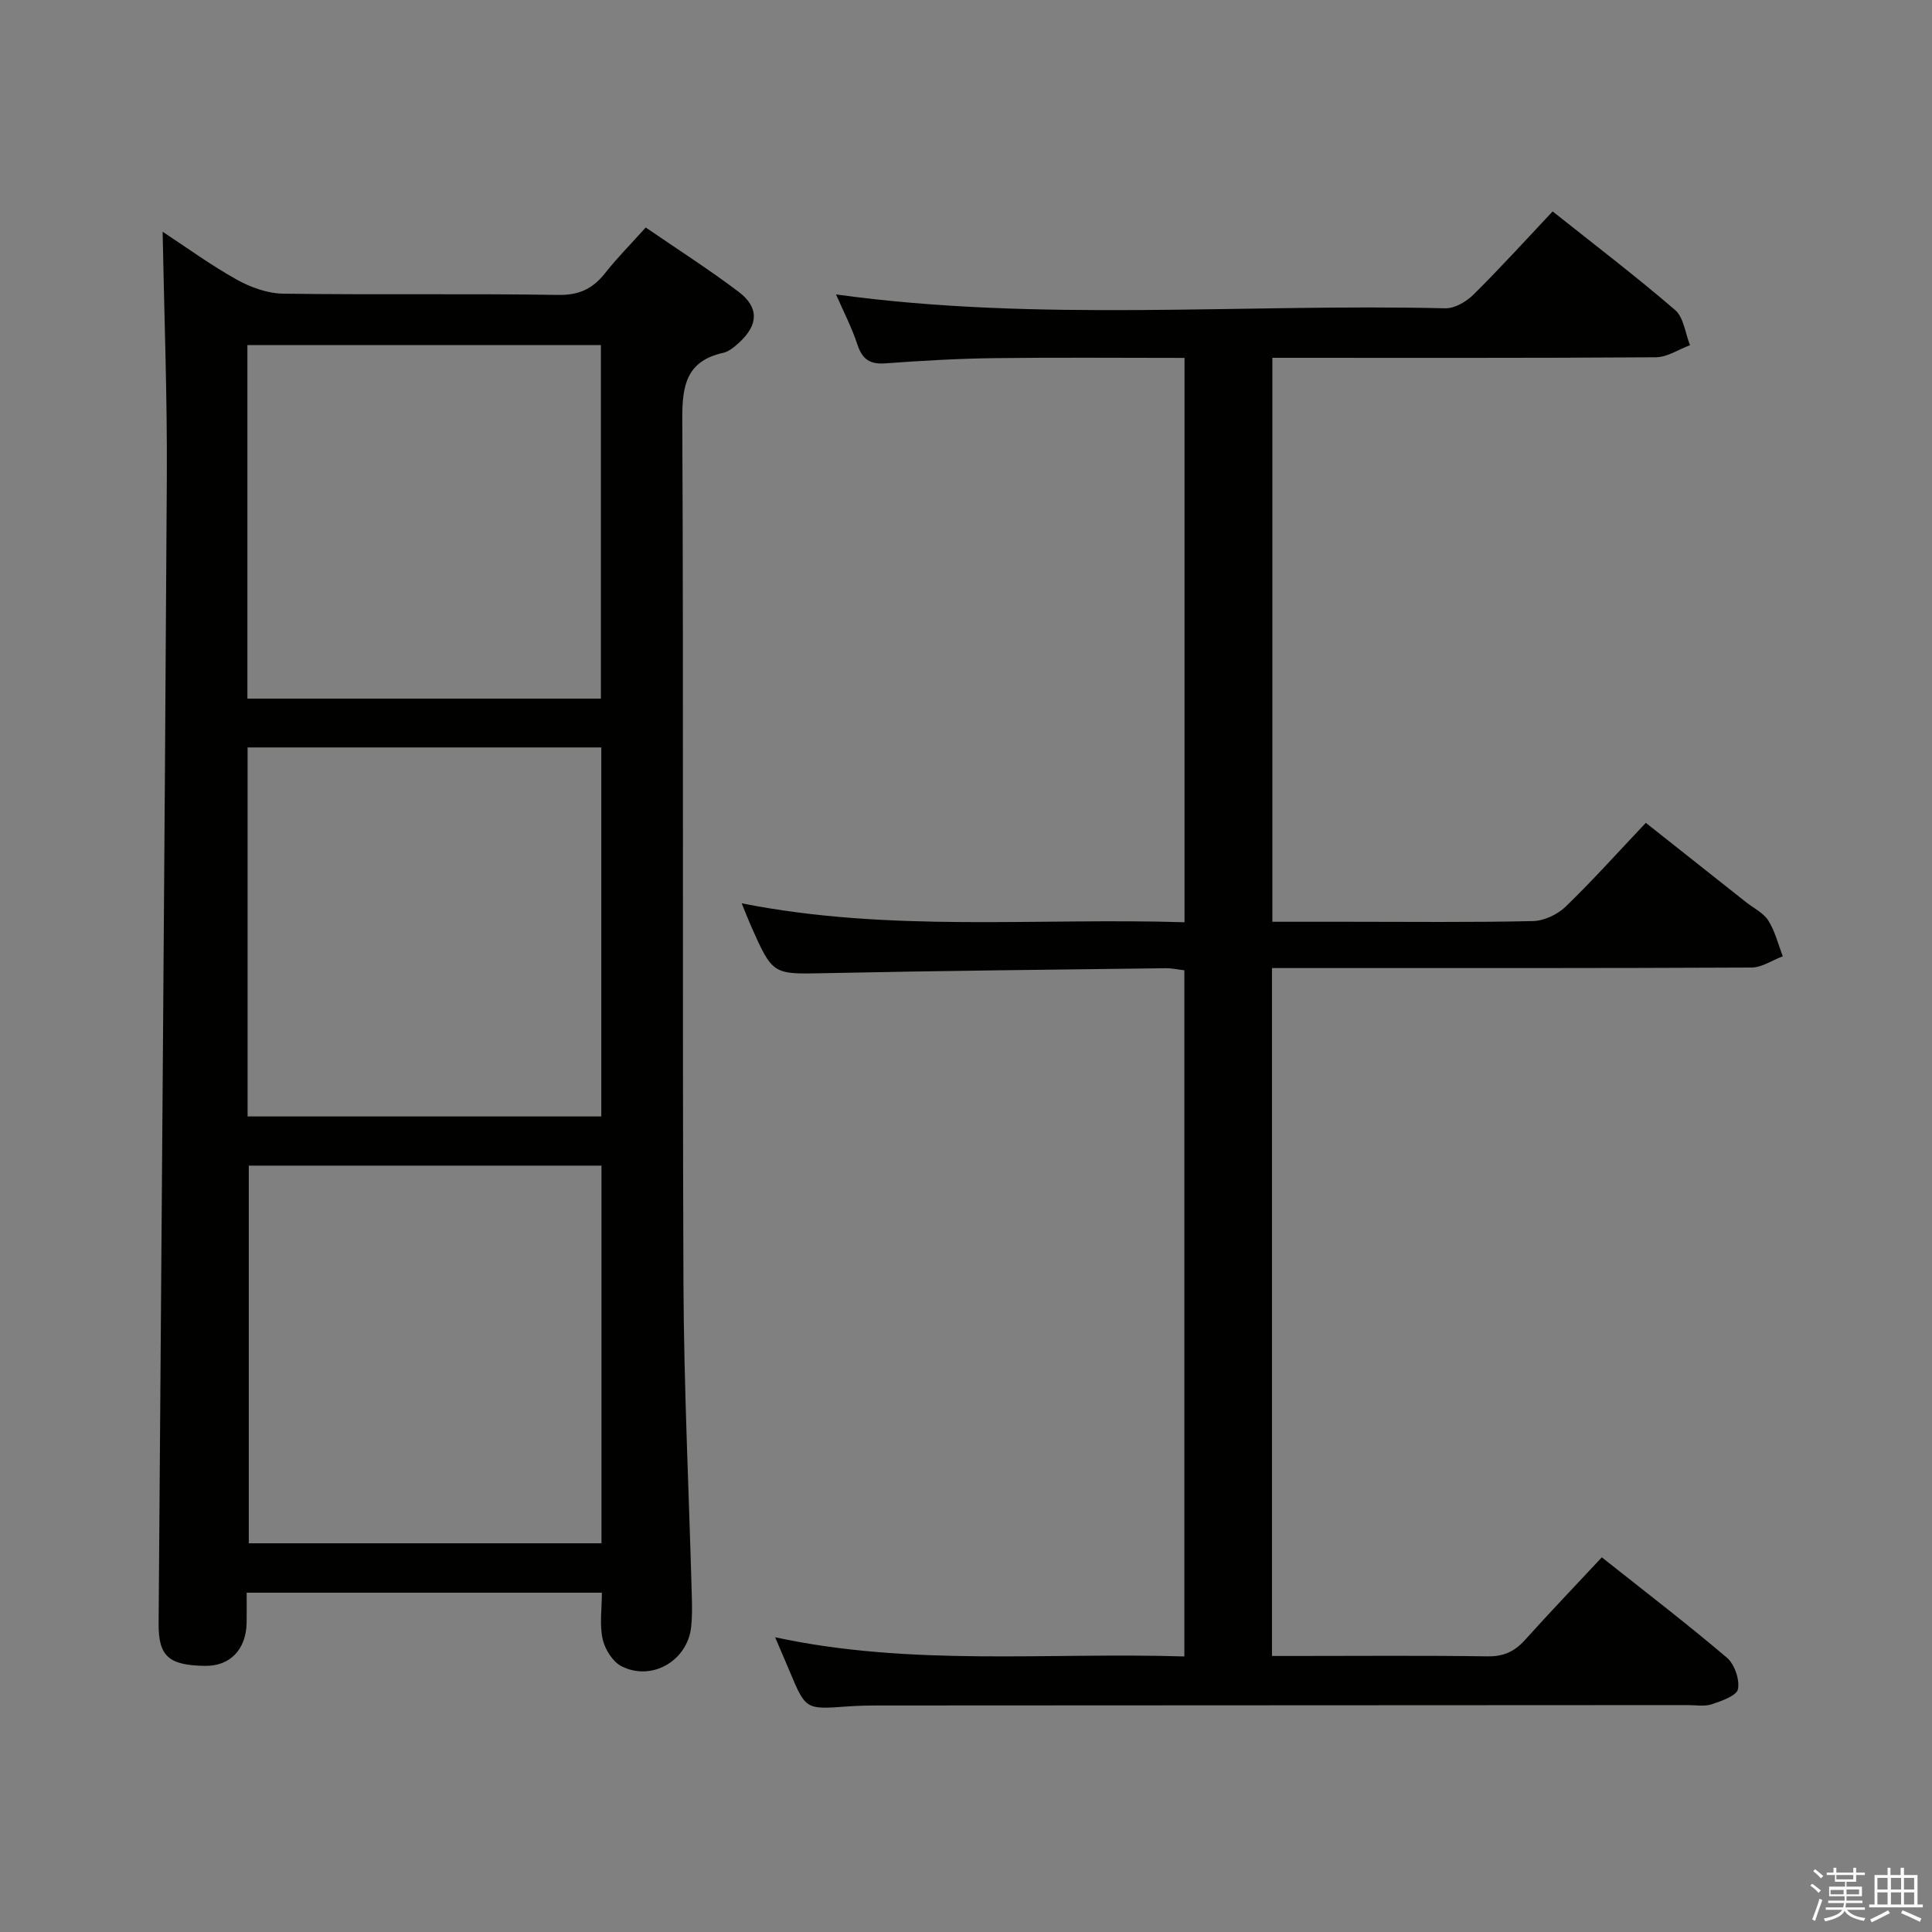 <svg enable-background="new 0 0 400 400" viewBox="0 0 400 400" xmlns="http://www.w3.org/2000/svg"><rect x="0" y="0" width="400" height="400" fill="#808080" stroke="none"/><path d="m374.8 390.4.4-.4c.7.5 1.3 1 1.8 1.4l-.5.5c-.5-.6-1.1-1.1-1.7-1.5zm1 7.3-.6-.3c.5-1.4 1.1-2.8 1.5-4.3.2.1.4.2.6.3-.5 1.3-1 2.8-1.5 4.3zm-.4-10.3.4-.4c.4.3 1 .8 1.7 1.4l-.5.5c-.4-.5-1-1-1.6-1.5zm2.5.3h1.7v-1h.6v1h3.5v-1h.6v1h1.8v.5h-1.8v1.4h-2v1h3.2v2h-3.2v.9h3.3v.5h-3.4c0 .3-.1.6-.1.9h4v.5h-3.7c.7.9 1.9 1.5 3.8 1.7-.1.2-.2.4-.3.6-2.1-.4-3.5-1.1-4-2.1-.4 1-1.8 1.7-4 2.2-.1-.2-.2-.4-.3-.6 2.1-.4 3.4-1 3.8-1.8h-3.4v-.5h3.6c.1-.3.1-.6.2-.9h-3.3v-.5h3.4c0-.3 0-.6 0-.9h-3.2v-2h3.3v-1h-2.1v-1.4h-1.7v-.5zm1.1 3.5v1h2.7c0-.3 0-.4 0-.4 0-.2 0-.2 0-.2 0-.1 0-.2 0-.3h-2.7zm1.2-3v.9h3.5v-.9zm4.7 3h-2.6v.6.4h2.6z" fill="#fbfafc"/><path d="m393.6 386.7h.6v1.5h2.8v6.1h1.1v.6h-11.1v-.6h1.1v-6.1h2.7v-1.5h.6v1.5h2.1v-1.5zm-2.7 8.8.4.6c-1.2.6-2.5 1.3-3.8 1.9-.1-.2-.2-.4-.3-.6 1.2-.6 2.5-1.2 3.7-1.9zm-2.2-6.7v2.4h2.1v-2.4zm0 3v2.5h2.1v-2.5zm2.8-3v2.4h2.1v-2.4zm0 3v2.5h2.1v-2.5zm6 6.1c-1.4-.7-2.7-1.3-3.9-1.8l.3-.6c1.5.6 2.7 1.2 3.9 1.7zm-1.2-9.1h-2.1v2.4h2.1zm-2.1 3v2.5h2.1v-2.5z" fill="#fbfafc"/><g fill="#010100"><path d="m124.61 329.75c-24.72 0-48.95 0-73.54 0 0 2.31.03 4.29-.01 6.27-.12 5.53-3.45 8.95-8.6 8.88-7.53-.1-9.67-1.99-9.62-8.76.57-79.1 1.24-158.2 1.7-237.3.1-16.77-.55-33.54-.87-50.86 4.97 3.26 9.98 6.92 15.36 9.92 2.88 1.6 6.38 2.86 9.62 2.9 18.99.27 37.99-.04 56.98.26 4.35.07 7.15-1.34 9.69-4.56 2.46-3.12 5.29-5.96 8.37-9.4 6.51 4.47 13.06 8.65 19.25 13.33 4.25 3.21 4.07 6.86.11 10.48-.97.88-2.11 1.87-3.32 2.14-7.53 1.68-8.5 6.62-8.47 13.57.28 59.64 0 119.29.24 178.94.09 21.62 1.14 43.23 1.73 64.85.06 2.16.1 4.34-.14 6.48-.77 6.95-8.13 11.27-14.41 8.09-1.83-.93-3.44-3.52-3.91-5.63-.66-2.98-.16-6.21-.16-9.6zm-73.1-88.42v78.19h73.02c0-26.18 0-52.05 0-78.19-24.39 0-48.48 0-73.02 0zm-.25-86.58v76.4h73.23c0-25.69 0-50.93 0-76.4-24.56 0-48.79 0-73.23 0zm-.04-10.11h73.19c0-24.63 0-48.97 0-73.19-24.62 0-48.83 0-73.19 0z"/><path d="m245.24 190.94c0-39.14 0-77.71 0-116.84-13.3 0-26.4-.12-39.5.05-7.48.1-14.96.53-22.43 1.08-3.2.24-4.78-.83-5.79-3.88-1.19-3.61-2.96-7.02-4.43-10.39 42.01 5.79 84.13 1.87 126.12 2.87 1.95.05 4.37-1.36 5.85-2.83 5.55-5.49 10.8-11.29 16.4-17.23 8.59 6.84 17.18 13.38 25.35 20.41 1.79 1.54 2.1 4.82 3.09 7.29-2.36.87-4.71 2.48-7.07 2.5-26.32.18-52.65.11-79.4.11v116.76h15.46c12.83 0 25.67.15 38.49-.14 2.3-.05 5.07-1.35 6.75-2.97 5.61-5.42 10.83-11.26 16.62-17.37 7.04 5.57 13.9 11 20.77 16.44 1.57 1.24 3.58 2.19 4.59 3.79 1.4 2.22 2.04 4.91 3 7.4-2.17.81-4.33 2.32-6.5 2.33-31 .15-61.99.11-92.99.11-1.98 0-3.95 0-6.27 0v142.42h4.65c13.33 0 26.66-.12 39.99.08 3.33.05 5.61-1.01 7.76-3.41 5.11-5.69 10.4-11.21 15.89-17.09 8.83 7.01 17.53 13.67 25.87 20.75 1.59 1.35 2.7 4.52 2.32 6.53-.25 1.36-3.39 2.46-5.42 3.14-1.51.5-3.3.17-4.96.17-55.66.03-111.32.05-166.98.08-2.33 0-4.67.03-6.99.2-8.67.64-8.66.66-11.97-7.22-.89-2.13-1.81-4.24-3.03-7.1 28.34 6.09 56.4 3.09 84.73 3.97 0-47.57 0-94.63 0-142.06-1.3-.15-2.57-.44-3.83-.43-23.48.3-46.95.53-70.43 1.02-10.93.23-10.93.46-15.47-9.78-.6-1.35-1.12-2.72-1.92-4.68 30.62 6.08 61.03 2.97 91.68 3.92z"/></g></svg>